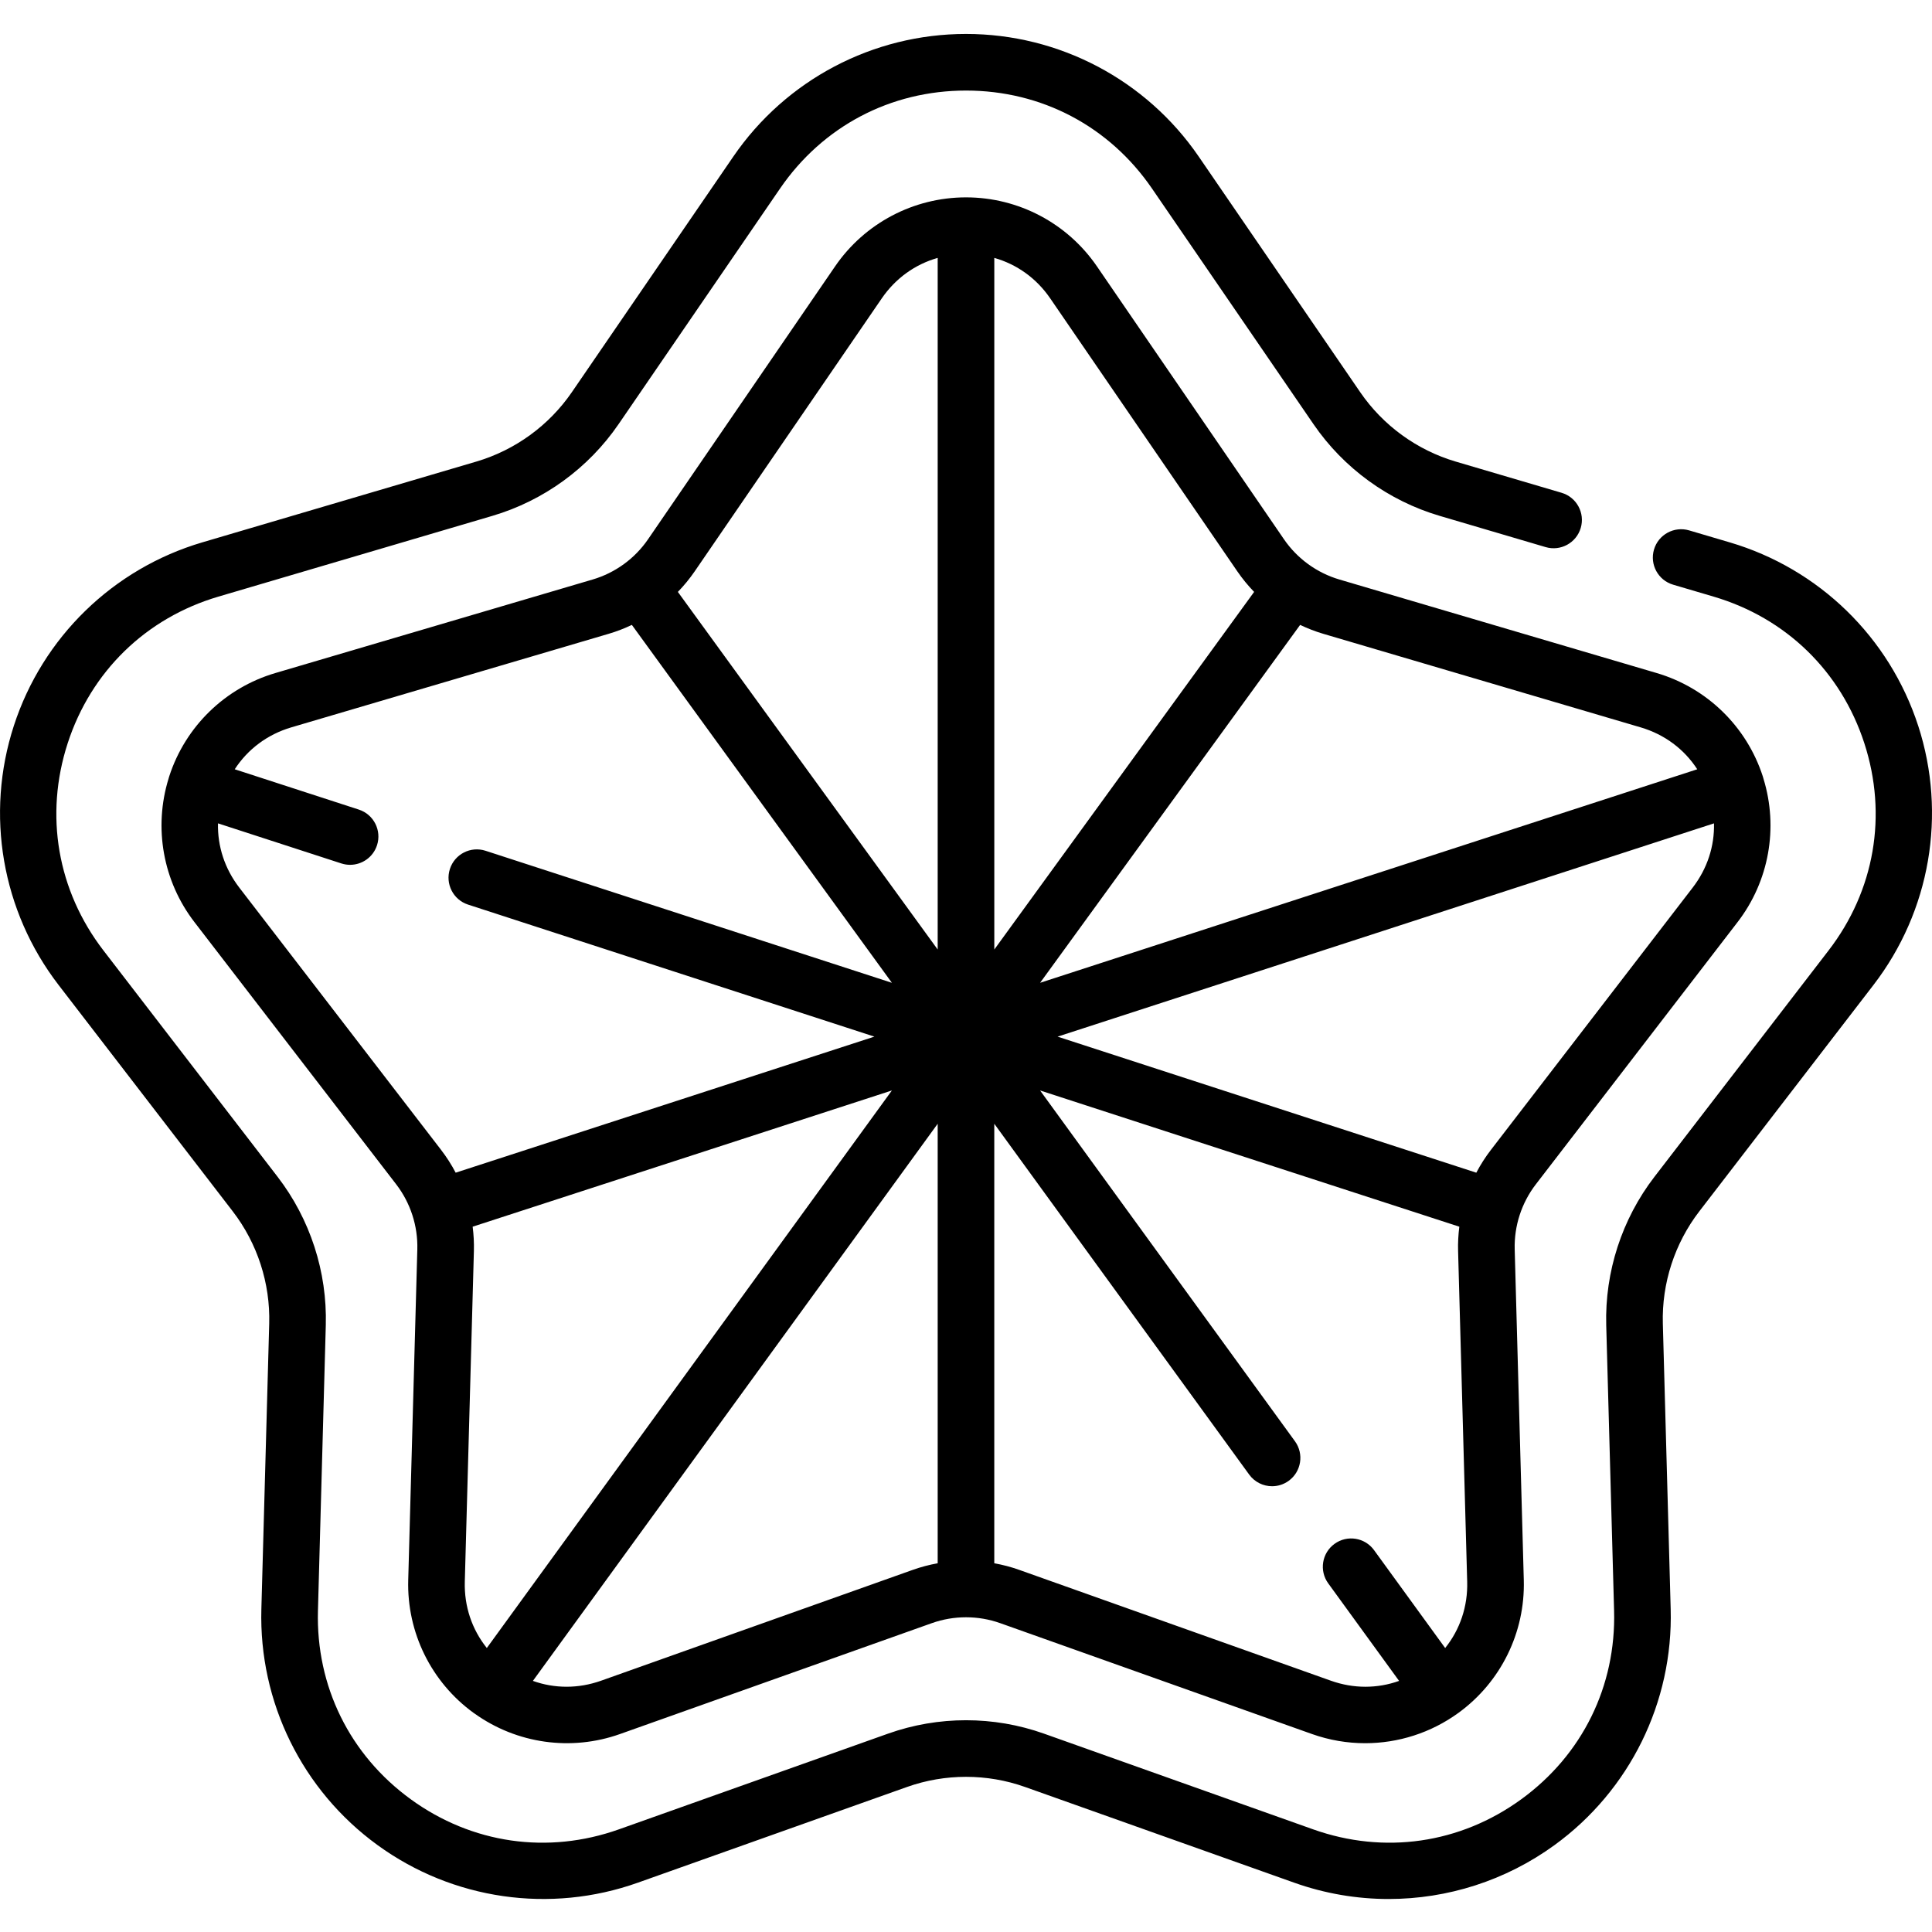 <svg height="511pt" viewBox="0 -8 511.999 511" width="511pt" xmlns="http://www.w3.org/2000/svg"><path d="m508.336 183.832c-7.625-23.461-26.301-41.633-49.965-48.605l-10.73-3.168c-3.977-1.168-8.145 1.102-9.316 5.074-1.172 3.977 1.102 8.145 5.074 9.316l10.73 3.164c19.195 5.66 33.754 19.824 39.938 38.855 6.188 19.035 2.734 39.047-9.473 54.91l-46.152 59.988c-8.629 11.211-13.164 25.176-12.777 39.32l2.082 75.66c.551 20.004-8.422 38.227-24.613 49.988-16.191 11.766-36.289 14.664-55.148 7.961l-71.312-25.359c-13.332-4.742-28.016-4.742-41.344 0l-71.316 25.359c-18.855 6.703-38.957 3.805-55.148-7.961-16.191-11.762-25.16-29.984-24.609-49.988l2.078-75.66c.391-14.145-4.145-28.109-12.773-39.32l-46.156-59.988c-12.203-15.863-15.656-35.875-9.473-54.91 6.184-19.035 20.742-33.195 39.938-38.855l72.602-21.402c13.57-4 25.449-12.629 33.449-24.301l42.785-62.434c11.316-16.508 29.281-25.977 49.297-25.977 20.012 0 37.98 9.469 49.293 25.977l42.789 62.434c7.996 11.672 19.875 20.301 33.445 24.301l28.062 8.273c3.977 1.176 8.145-1.102 9.316-5.074s-1.102-8.145-5.074-9.316l-28.062-8.27c-10.27-3.027-19.262-9.562-25.312-18.395l-42.789-62.434c-13.945-20.348-37-32.496-61.668-32.496-24.672 0-47.727 12.148-61.672 32.496l-42.785 62.434c-6.055 8.832-15.047 15.367-25.316 18.395l-72.602 21.402c-23.66 6.973-42.34 25.145-49.961 48.605-7.625 23.465-3.195 49.145 11.848 68.695l46.156 59.988c6.531 8.484 9.965 19.055 9.668 29.758l-2.078 75.66c-.68 24.66 10.832 48.039 30.789 62.539 19.957 14.504 45.75 18.223 68.992 9.957l71.316-25.359c10.086-3.586 21.203-3.586 31.289 0l71.316 25.359c8.156 2.902 16.629 4.328 25.051 4.328 15.578-.004 30.988-4.871 43.941-14.281 19.957-14.5 31.469-37.883 30.789-62.543l-2.078-75.66c-.297-10.703 3.137-21.273 9.668-29.758l46.156-59.988c15.043-19.551 19.469-45.23 11.848-68.695zm-47.855 52.031c8.332-10.828 10.863-24.996 6.848-38.027-.023-.086-.039-.172-.07-.262-.004-.02-.016-.039-.023-.059-.027-.102-.055-.199-.086-.301-4.289-13.199-14.797-23.422-28.105-27.348l-84.109-24.793c-5.953-1.754-11.16-5.539-14.668-10.656l-49.57-72.328c-7.848-11.449-20.816-18.285-34.695-18.285s-26.848 6.836-34.695 18.285l-49.57 72.328c-3.504 5.117-8.715 8.902-14.668 10.656l-84.105 24.793c-13.312 3.926-23.82 14.148-28.109 27.348-.031.098-.055.195-.086.293-.008.023-.02.043-.027.066-.027.094-.047.184-.074.277-4.008 13.023-1.477 27.184 6.852 38.008l53.473 69.496c3.785 4.918 5.773 11.043 5.602 17.242l-2.41 87.652c-.379 13.875 6.094 27.027 17.32 35.184.051.039.105.07.152.105.012.008.027.02.039.031.02.016.047.023.07.039 11.191 8.008 25.578 10.043 38.555 5.426l82.617-29.379c5.844-2.078 12.285-2.078 18.129 0l82.617 29.379c4.59 1.633 9.355 2.434 14.098 2.434 8.762 0 17.434-2.738 24.719-8.035 11.227-8.156 17.703-21.309 17.32-35.184l-2.41-87.652c-.172-6.203 1.82-12.324 5.605-17.242zm-343.605 60.348-53.469-69.496c-3.863-5.02-5.781-10.957-5.637-17.016l32.688 10.621c.773.25 1.555.367 2.32.367 3.164 0 6.105-2.016 7.133-5.184 1.281-3.941-.875-8.172-4.816-9.453l-32.887-10.684c3.449-5.32 8.66-9.238 14.992-11.109l84.109-24.793c2.113-.621 4.164-1.418 6.141-2.359l68.91 94.848-107.68-34.988c-3.941-1.281-8.172.875-9.449 4.816-1.281 3.938.875 8.172 4.812 9.449l107.68 34.988-110.965 36.055c-1.113-2.121-2.41-4.152-3.883-6.062zm6.301 114.457 2.41-87.652c.059-2.156-.059-4.305-.328-6.43l111.102-36.102-107.348 147.754c-3.934-4.902-6.016-11.023-5.836-17.57zm125.32-4.887c-2.23.402-4.438.98-6.59 1.746l-82.617 29.379c-6.016 2.137-12.309 2.109-18.066.047l107.273-147.648zm0-162.648-68.855-94.77c1.633-1.688 3.133-3.512 4.469-5.461l49.57-72.332c3.656-5.332 8.848-9.031 14.816-10.723zm96.051-86.027c1.977.941 4.027 1.738 6.145 2.363l84.105 24.793c6.336 1.867 11.547 5.785 14.992 11.105l-174.152 56.586zm-81.047-97.258c5.965 1.688 11.164 5.387 14.816 10.723l49.574 72.328c1.336 1.949 2.832 3.773 4.465 5.461l-68.855 94.773zm119.484 368.395-18.848-25.945c-2.438-3.352-7.125-4.094-10.477-1.66-3.355 2.434-4.098 7.125-1.66 10.477l18.773 25.84c-5.758 2.062-12.051 2.09-18.066-.047l-82.617-29.379c-2.152-.77-4.359-1.344-6.594-1.746v-116.477l67.547 92.969c1.469 2.02 3.754 3.094 6.074 3.094 1.527 0 3.07-.469 4.402-1.434 3.352-2.438 4.094-7.129 1.66-10.48l-67.547-92.969 111.105 36.102c-.27 2.125-.391 4.273-.328 6.426l2.41 87.656c.18 6.547-1.902 12.668-5.836 17.574zm12.137-132.031c-1.473 1.91-2.77 3.941-3.883 6.062l-110.969-36.055 173.957-56.52c.145 6.059-1.773 11.996-5.637 17.016zm0 0"/></svg>